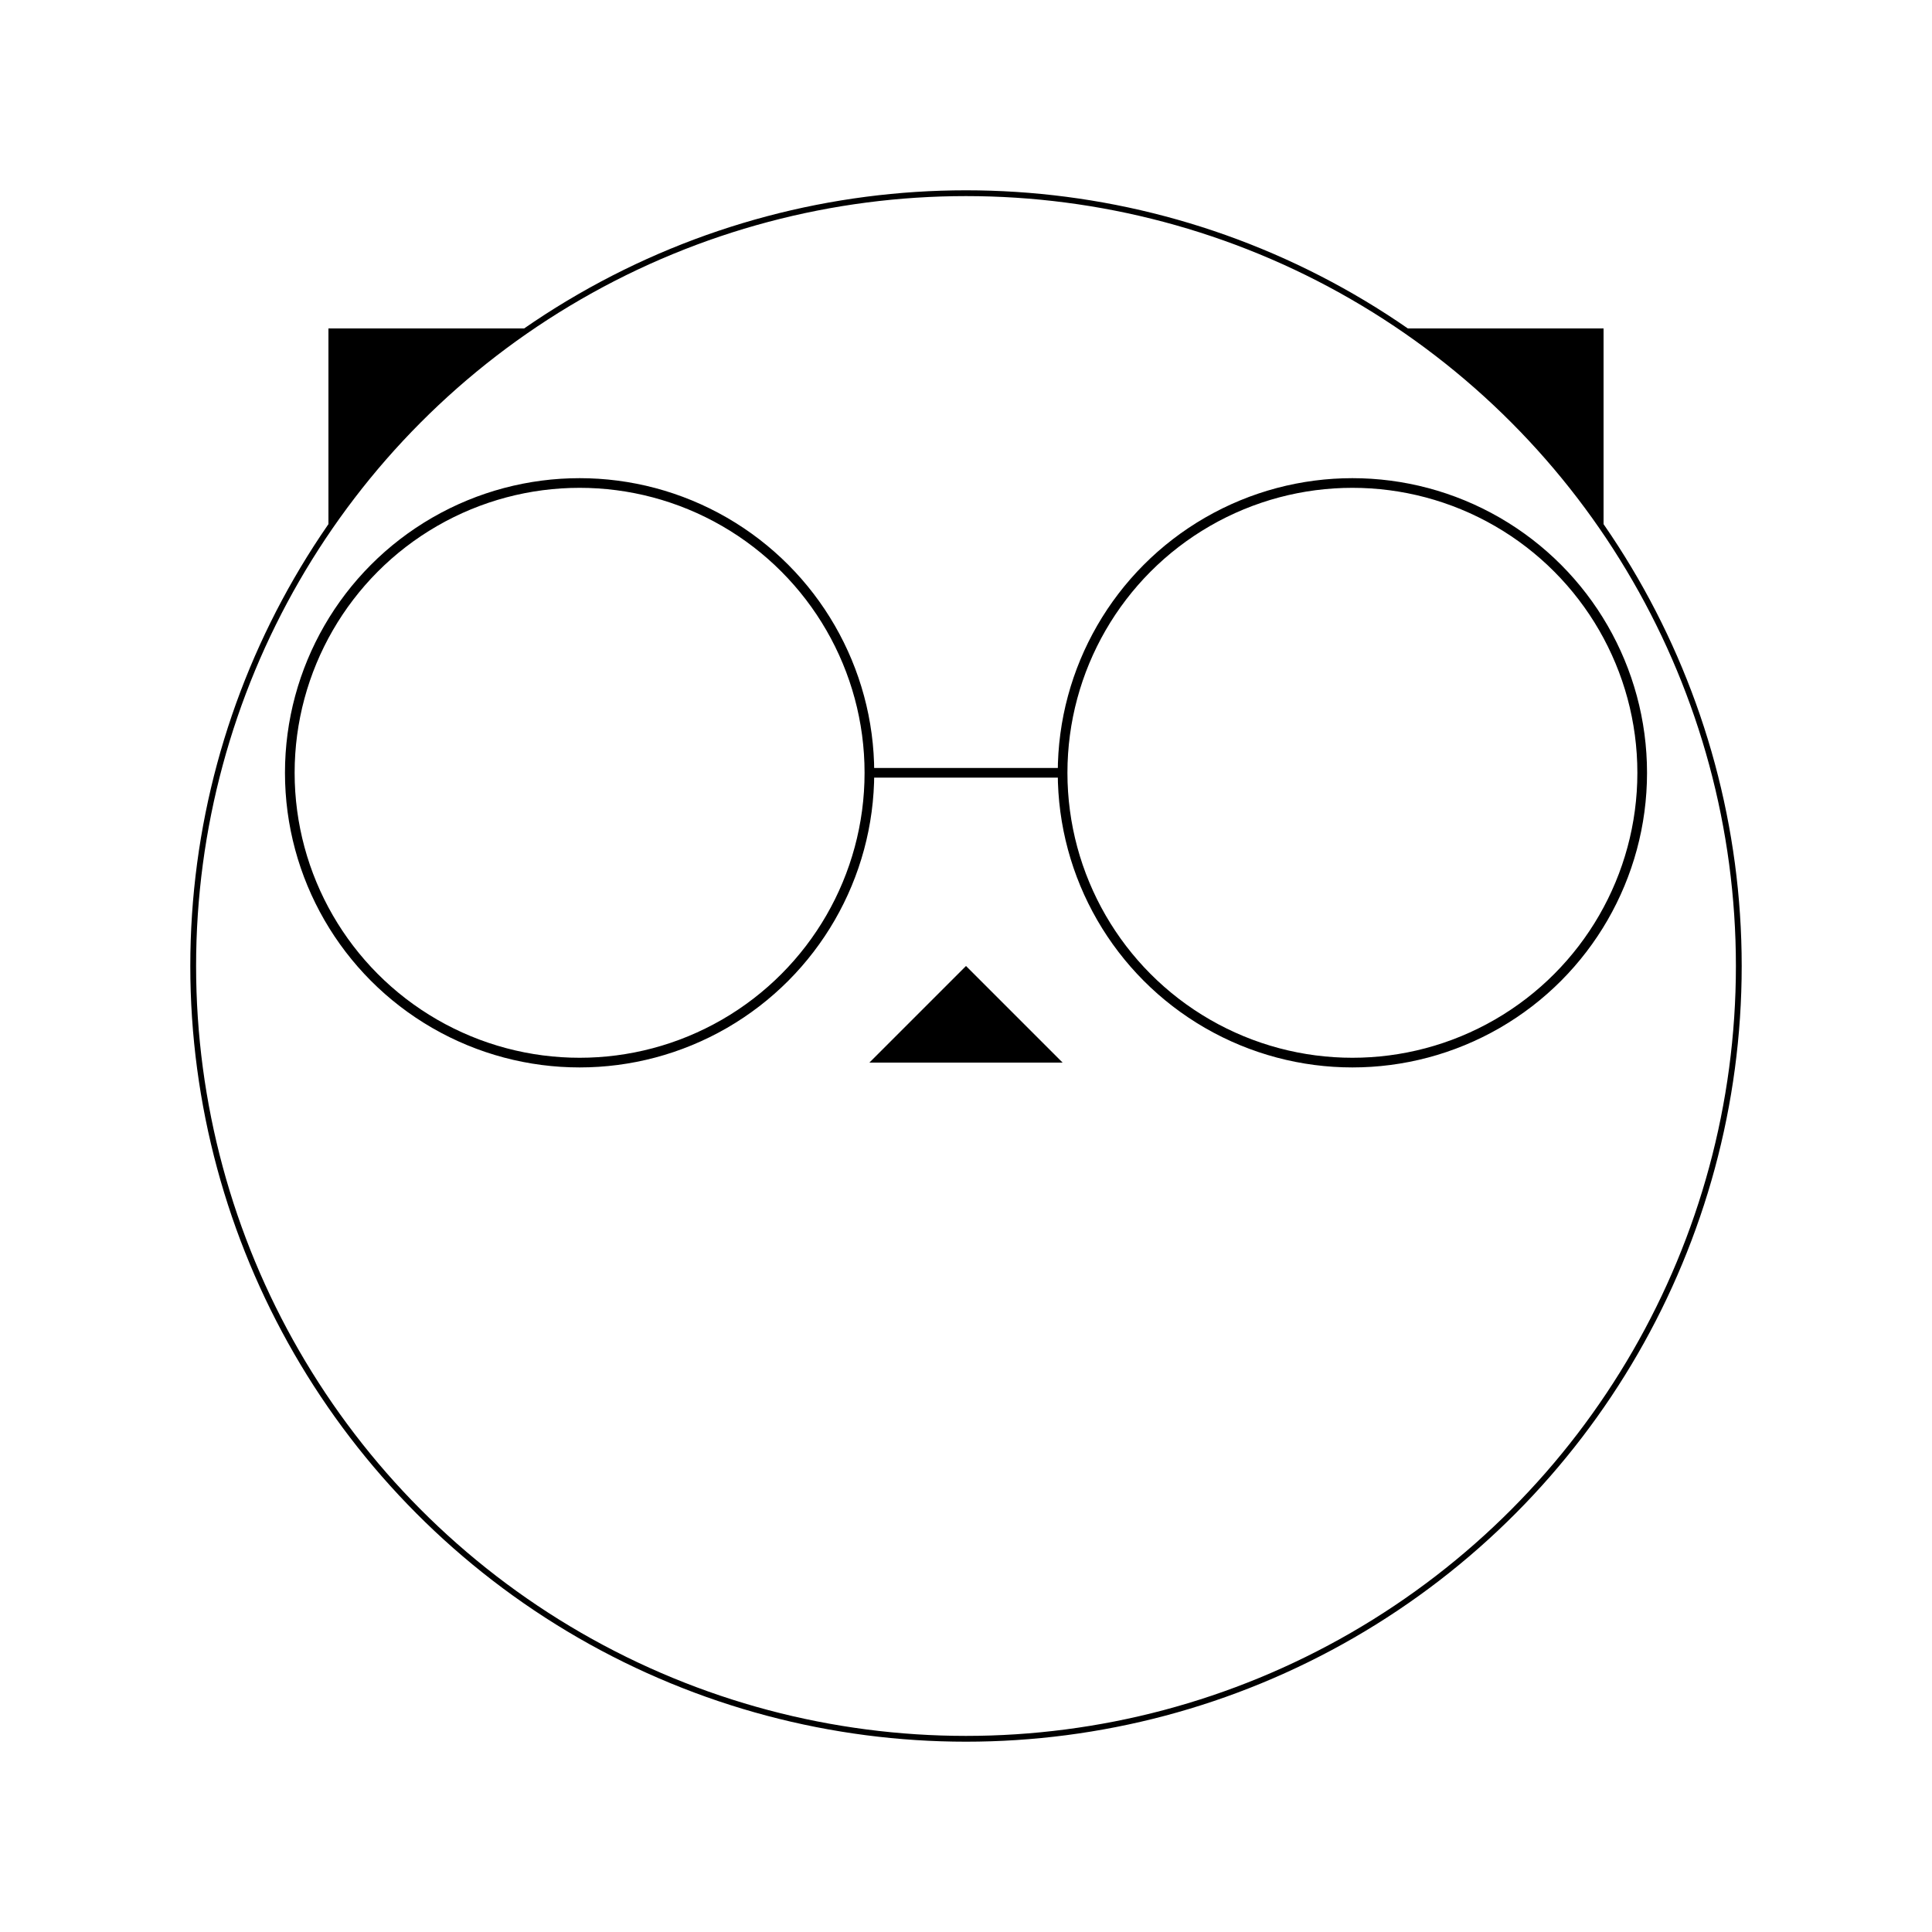 <svg version="1.1" width="1000" height="1000" xmlns="http://www.w3.org/2000/svg">

  <!-- background -->
  <rect width="100%" height="100%" fill="white" />

  <g transform="translate(500 500)">

    <!-- ears -->
    <g fill="black">
      <rect x="-330" y="-330" width="200" height="200" />
      <rect x="130" y="-330" width="200" height="200" />
    </g>

    <!-- face -->
    <circle cx="0" cy="0" r="400" fill="white" stroke="black" stroke-width="3" />

    <!-- glasses -->
    <g stroke="black" stroke-width="5" fill="white">
      <g transform="translate(0 -100)">
        <line x1="-70" y1="0" x2="70" y2="0" />
      </g>
      <g transform="translate(-200 -100)">
        <circle cx="0" cy="0" r="150" />
      </g>
      <g transform="translate(200 -100)">
        <circle cx="0" cy="0" r="150" />
      </g>
    </g>

    <!-- eyes -->
    <!-- g fill="green">
      <g transform="translate(-200 -100) rotate(30)">
        <ellipse cx="0" cy="0" rx="100" ry="70" />
      </g>
      <g transform="translate(200 -100) rotate(-30) ">
        <ellipse cx="0" cy="0" rx="100" ry="70" />
      </g>
    </g -->

    <!-- nose -->
    <path d="M 0 0 L 50 50 L -50 50 z" fill="black" />

    <!-- whiskers -->

    <!-- name -->
    <!-- text x="0" y="470" font-size="80" text-anchor="middle" fill="black">Technicat LLC</text -->
  </g>

</svg>